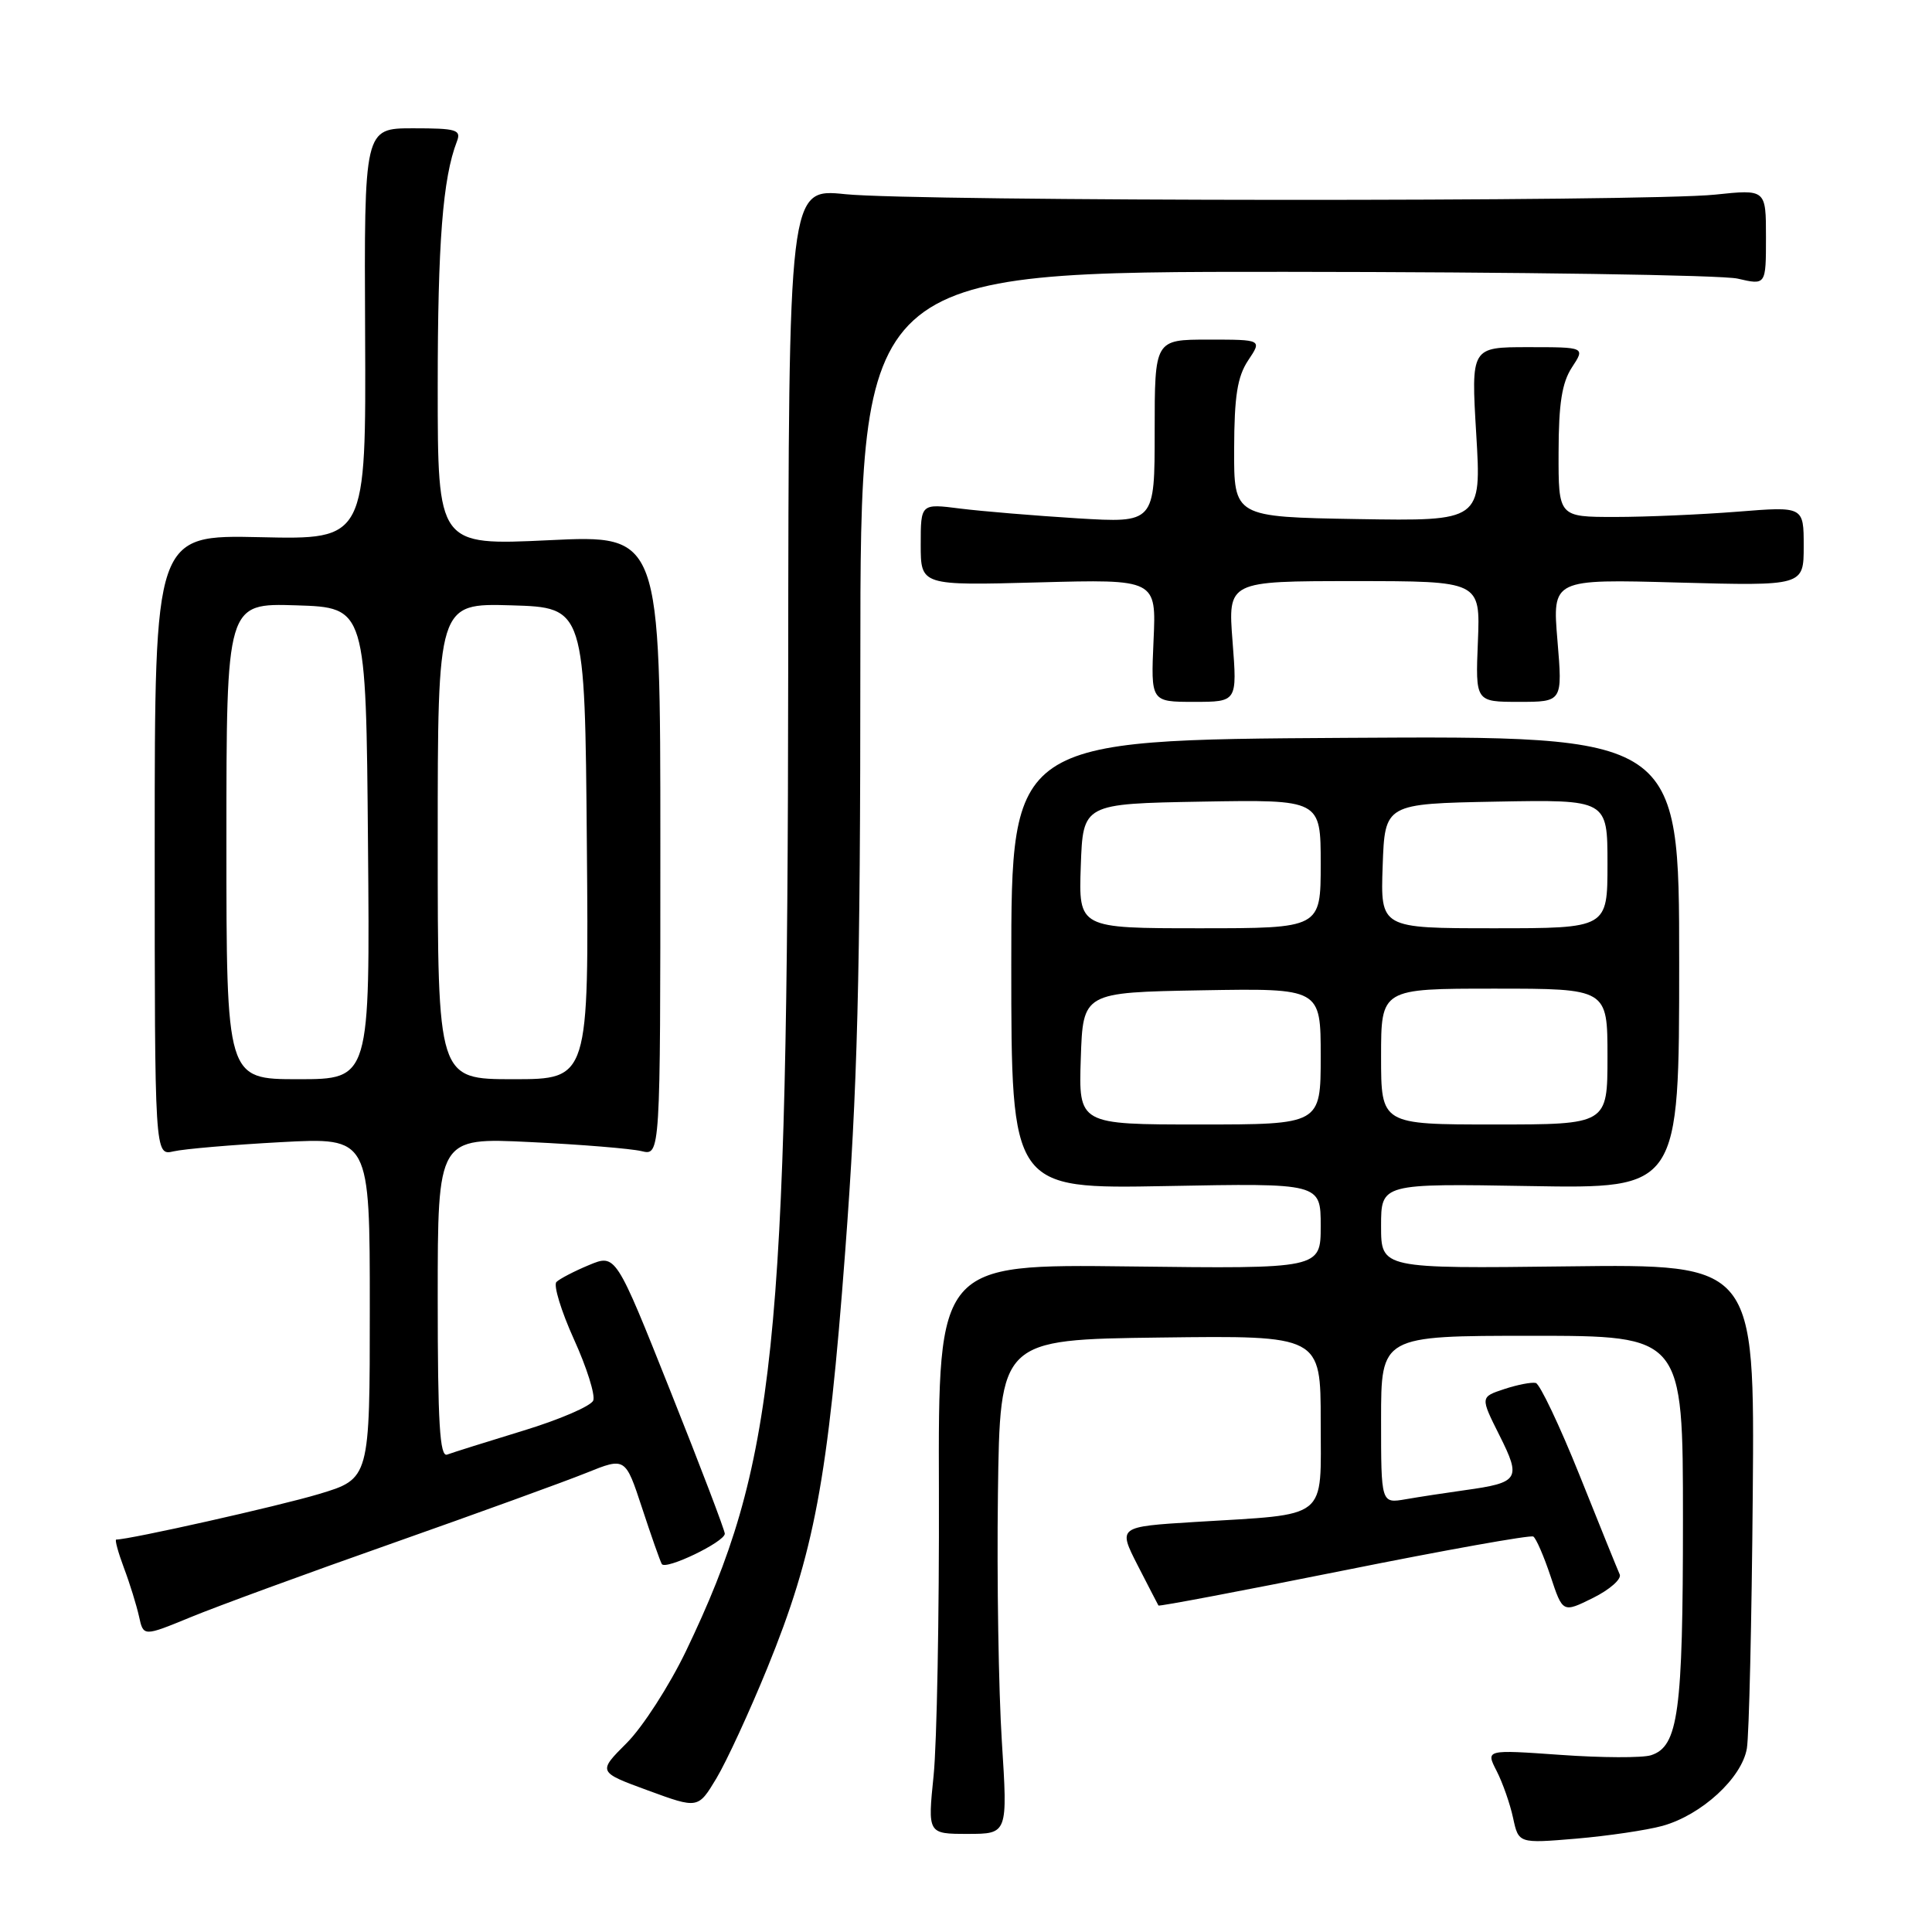 <?xml version="1.0" encoding="UTF-8" standalone="no"?>
<!DOCTYPE svg PUBLIC "-//W3C//DTD SVG 1.1//EN" "http://www.w3.org/Graphics/SVG/1.1/DTD/svg11.dtd" >
<svg xmlns="http://www.w3.org/2000/svg" xmlns:xlink="http://www.w3.org/1999/xlink" version="1.1" viewBox="0 0 256 256">
 <g >
 <path fill="currentColor"
d=" M 220.28 241.94 C 225.47 240.50 230.81 235.59 231.47 231.67 C 231.76 229.93 232.11 214.78 232.25 198.00 C 232.50 167.50 232.50 167.50 207.75 167.80 C 183.00 168.10 183.00 168.10 183.00 162.46 C 183.00 156.82 183.00 156.82 202.75 157.16 C 222.50 157.50 222.50 157.50 222.50 127.50 C 222.50 97.50 222.50 97.50 178.25 97.77 C 134.00 98.04 134.00 98.04 134.00 127.79 C 134.00 157.54 134.00 157.54 154.50 157.16 C 175.00 156.77 175.00 156.77 175.00 162.45 C 175.00 168.12 175.00 168.12 149.66 167.81 C 124.32 167.50 124.32 167.50 124.41 197.50 C 124.46 214.00 124.14 230.99 123.71 235.25 C 122.92 243.00 122.92 243.00 128.22 243.00 C 133.53 243.00 133.53 243.00 132.75 230.75 C 132.32 224.01 132.08 209.28 132.23 198.00 C 132.50 177.50 132.50 177.50 153.75 177.23 C 175.00 176.96 175.00 176.96 175.00 188.36 C 175.00 201.58 176.26 200.57 158.32 201.67 C 148.14 202.30 148.14 202.30 150.74 207.40 C 152.18 210.20 153.42 212.61 153.50 212.74 C 153.59 212.88 164.64 210.78 178.07 208.09 C 191.50 205.39 202.80 203.37 203.17 203.60 C 203.54 203.83 204.57 206.20 205.46 208.87 C 207.07 213.72 207.07 213.72 211.09 211.73 C 213.30 210.63 214.89 209.23 214.62 208.62 C 214.34 208.00 211.95 202.10 209.31 195.50 C 206.66 188.90 204.04 183.39 203.50 183.25 C 202.95 183.12 201.07 183.48 199.32 184.06 C 196.14 185.11 196.14 185.11 198.68 190.18 C 201.60 195.99 201.30 196.46 194.08 197.46 C 191.56 197.81 188.04 198.35 186.25 198.66 C 183.00 199.22 183.00 199.22 183.00 188.11 C 183.00 177.00 183.00 177.00 203.00 177.00 C 223.00 177.00 223.00 177.00 223.00 201.35 C 223.00 226.92 222.39 231.42 218.76 232.58 C 217.62 232.94 212.22 232.92 206.77 232.53 C 196.86 231.83 196.86 231.83 198.31 234.66 C 199.11 236.22 200.09 239.02 200.49 240.88 C 201.22 244.27 201.22 244.27 208.86 243.63 C 213.06 243.27 218.20 242.51 220.28 241.94 Z  M 101.67 221.03 C 107.90 205.75 109.71 196.11 111.99 165.86 C 113.63 144.07 114.00 129.80 114.00 87.61 C 114.00 36.00 114.00 36.00 170.25 36.02 C 201.19 36.04 228.19 36.44 230.25 36.92 C 234.00 37.79 234.00 37.79 234.00 31.43 C 234.00 25.08 234.00 25.08 227.25 25.79 C 218.16 26.75 121.44 26.70 112.00 25.73 C 104.50 24.96 104.50 24.96 104.44 89.23 C 104.36 178.83 102.77 194.04 90.88 218.81 C 88.68 223.37 85.16 228.84 83.05 230.95 C 79.20 234.80 79.20 234.80 85.85 237.24 C 92.50 239.68 92.50 239.68 94.94 235.62 C 96.28 233.38 99.31 226.81 101.67 221.03 Z  M 52.00 204.49 C 63.28 200.51 74.83 196.32 77.68 195.17 C 82.86 193.08 82.86 193.08 85.07 199.79 C 86.28 203.48 87.46 206.83 87.69 207.24 C 88.17 208.09 95.98 204.34 96.04 203.23 C 96.06 202.83 92.82 194.32 88.83 184.32 C 81.59 166.15 81.59 166.15 78.04 167.63 C 76.09 168.44 74.15 169.45 73.73 169.87 C 73.31 170.29 74.35 173.70 76.04 177.44 C 77.74 181.17 78.89 184.83 78.61 185.57 C 78.33 186.30 74.14 188.11 69.30 189.58 C 64.46 191.06 59.94 192.48 59.25 192.74 C 58.27 193.11 58.00 188.55 58.00 171.97 C 58.00 150.73 58.00 150.73 70.25 151.33 C 76.99 151.65 83.62 152.20 85.00 152.53 C 87.50 153.14 87.50 153.14 87.50 112.01 C 87.50 70.87 87.50 70.87 72.75 71.58 C 58.00 72.28 58.00 72.28 58.00 51.28 C 58.00 32.15 58.67 23.59 60.54 18.75 C 61.14 17.19 60.50 17.00 54.73 17.00 C 48.25 17.00 48.25 17.00 48.38 44.25 C 48.50 71.50 48.50 71.50 34.50 71.18 C 20.50 70.87 20.50 70.87 20.50 112.00 C 20.50 153.14 20.50 153.14 23.00 152.56 C 24.38 152.24 30.79 151.69 37.25 151.34 C 49.00 150.71 49.00 150.71 49.00 173.32 C 49.00 195.94 49.00 195.94 42.25 197.97 C 36.92 199.57 17.18 204.00 15.40 204.00 C 15.19 204.00 15.65 205.69 16.42 207.75 C 17.20 209.81 18.09 212.71 18.42 214.18 C 19.00 216.86 19.00 216.86 25.25 214.29 C 28.69 212.87 40.72 208.46 52.00 204.49 Z  M 163.32 85.00 C 162.70 77.00 162.70 77.00 179.43 77.00 C 196.15 77.00 196.15 77.00 195.83 85.00 C 195.50 93.00 195.50 93.00 201.27 93.00 C 207.05 93.00 207.05 93.00 206.37 84.87 C 205.69 76.73 205.69 76.73 222.35 77.19 C 239.00 77.64 239.00 77.64 239.00 72.37 C 239.00 67.10 239.00 67.10 230.25 67.80 C 225.44 68.18 218.12 68.50 214.00 68.50 C 206.50 68.50 206.50 68.50 206.52 59.93 C 206.53 53.46 206.97 50.70 208.29 48.68 C 210.05 46.00 210.05 46.00 202.48 46.00 C 194.92 46.00 194.92 46.00 195.61 57.53 C 196.30 69.05 196.30 69.05 179.90 68.78 C 163.50 68.50 163.50 68.50 163.53 59.50 C 163.55 52.47 163.96 49.90 165.39 47.75 C 167.23 45.00 167.23 45.00 160.12 45.00 C 153.00 45.00 153.00 45.00 153.00 57.15 C 153.00 69.30 153.00 69.30 142.75 68.68 C 137.11 68.33 130.14 67.75 127.25 67.39 C 122.00 66.72 122.00 66.72 122.00 72.16 C 122.00 77.59 122.00 77.59 137.61 77.17 C 153.22 76.75 153.22 76.75 152.85 84.88 C 152.49 93.00 152.49 93.00 158.21 93.00 C 163.94 93.00 163.94 93.00 163.32 85.00 Z  M 143.21 140.25 C 143.50 131.50 143.50 131.50 159.25 131.22 C 175.00 130.95 175.00 130.95 175.00 139.97 C 175.00 149.00 175.00 149.00 158.96 149.00 C 142.92 149.00 142.92 149.00 143.21 140.25 Z  M 183.00 140.00 C 183.00 131.00 183.00 131.00 198.00 131.00 C 213.00 131.00 213.00 131.00 213.00 140.00 C 213.00 149.00 213.00 149.00 198.00 149.00 C 183.00 149.00 183.00 149.00 183.00 140.00 Z  M 143.21 114.75 C 143.50 106.50 143.50 106.50 159.25 106.22 C 175.00 105.95 175.00 105.95 175.00 114.47 C 175.00 123.00 175.00 123.00 158.96 123.00 C 142.92 123.00 142.92 123.00 143.21 114.75 Z  M 183.21 114.75 C 183.50 106.50 183.50 106.50 198.25 106.22 C 213.00 105.95 213.00 105.95 213.00 114.47 C 213.00 123.00 213.00 123.00 197.96 123.00 C 182.92 123.00 182.92 123.00 183.21 114.75 Z  M 30.00 111.46 C 30.00 79.92 30.00 79.92 39.25 80.21 C 48.50 80.50 48.50 80.50 48.76 111.75 C 49.03 143.00 49.03 143.00 39.51 143.00 C 30.00 143.00 30.00 143.00 30.00 111.46 Z  M 58.00 111.46 C 58.00 79.93 58.00 79.93 67.75 80.21 C 77.50 80.50 77.50 80.50 77.76 111.75 C 78.03 143.00 78.03 143.00 68.01 143.00 C 58.00 143.00 58.00 143.00 58.00 111.46 Z "/>
</g>
</svg>